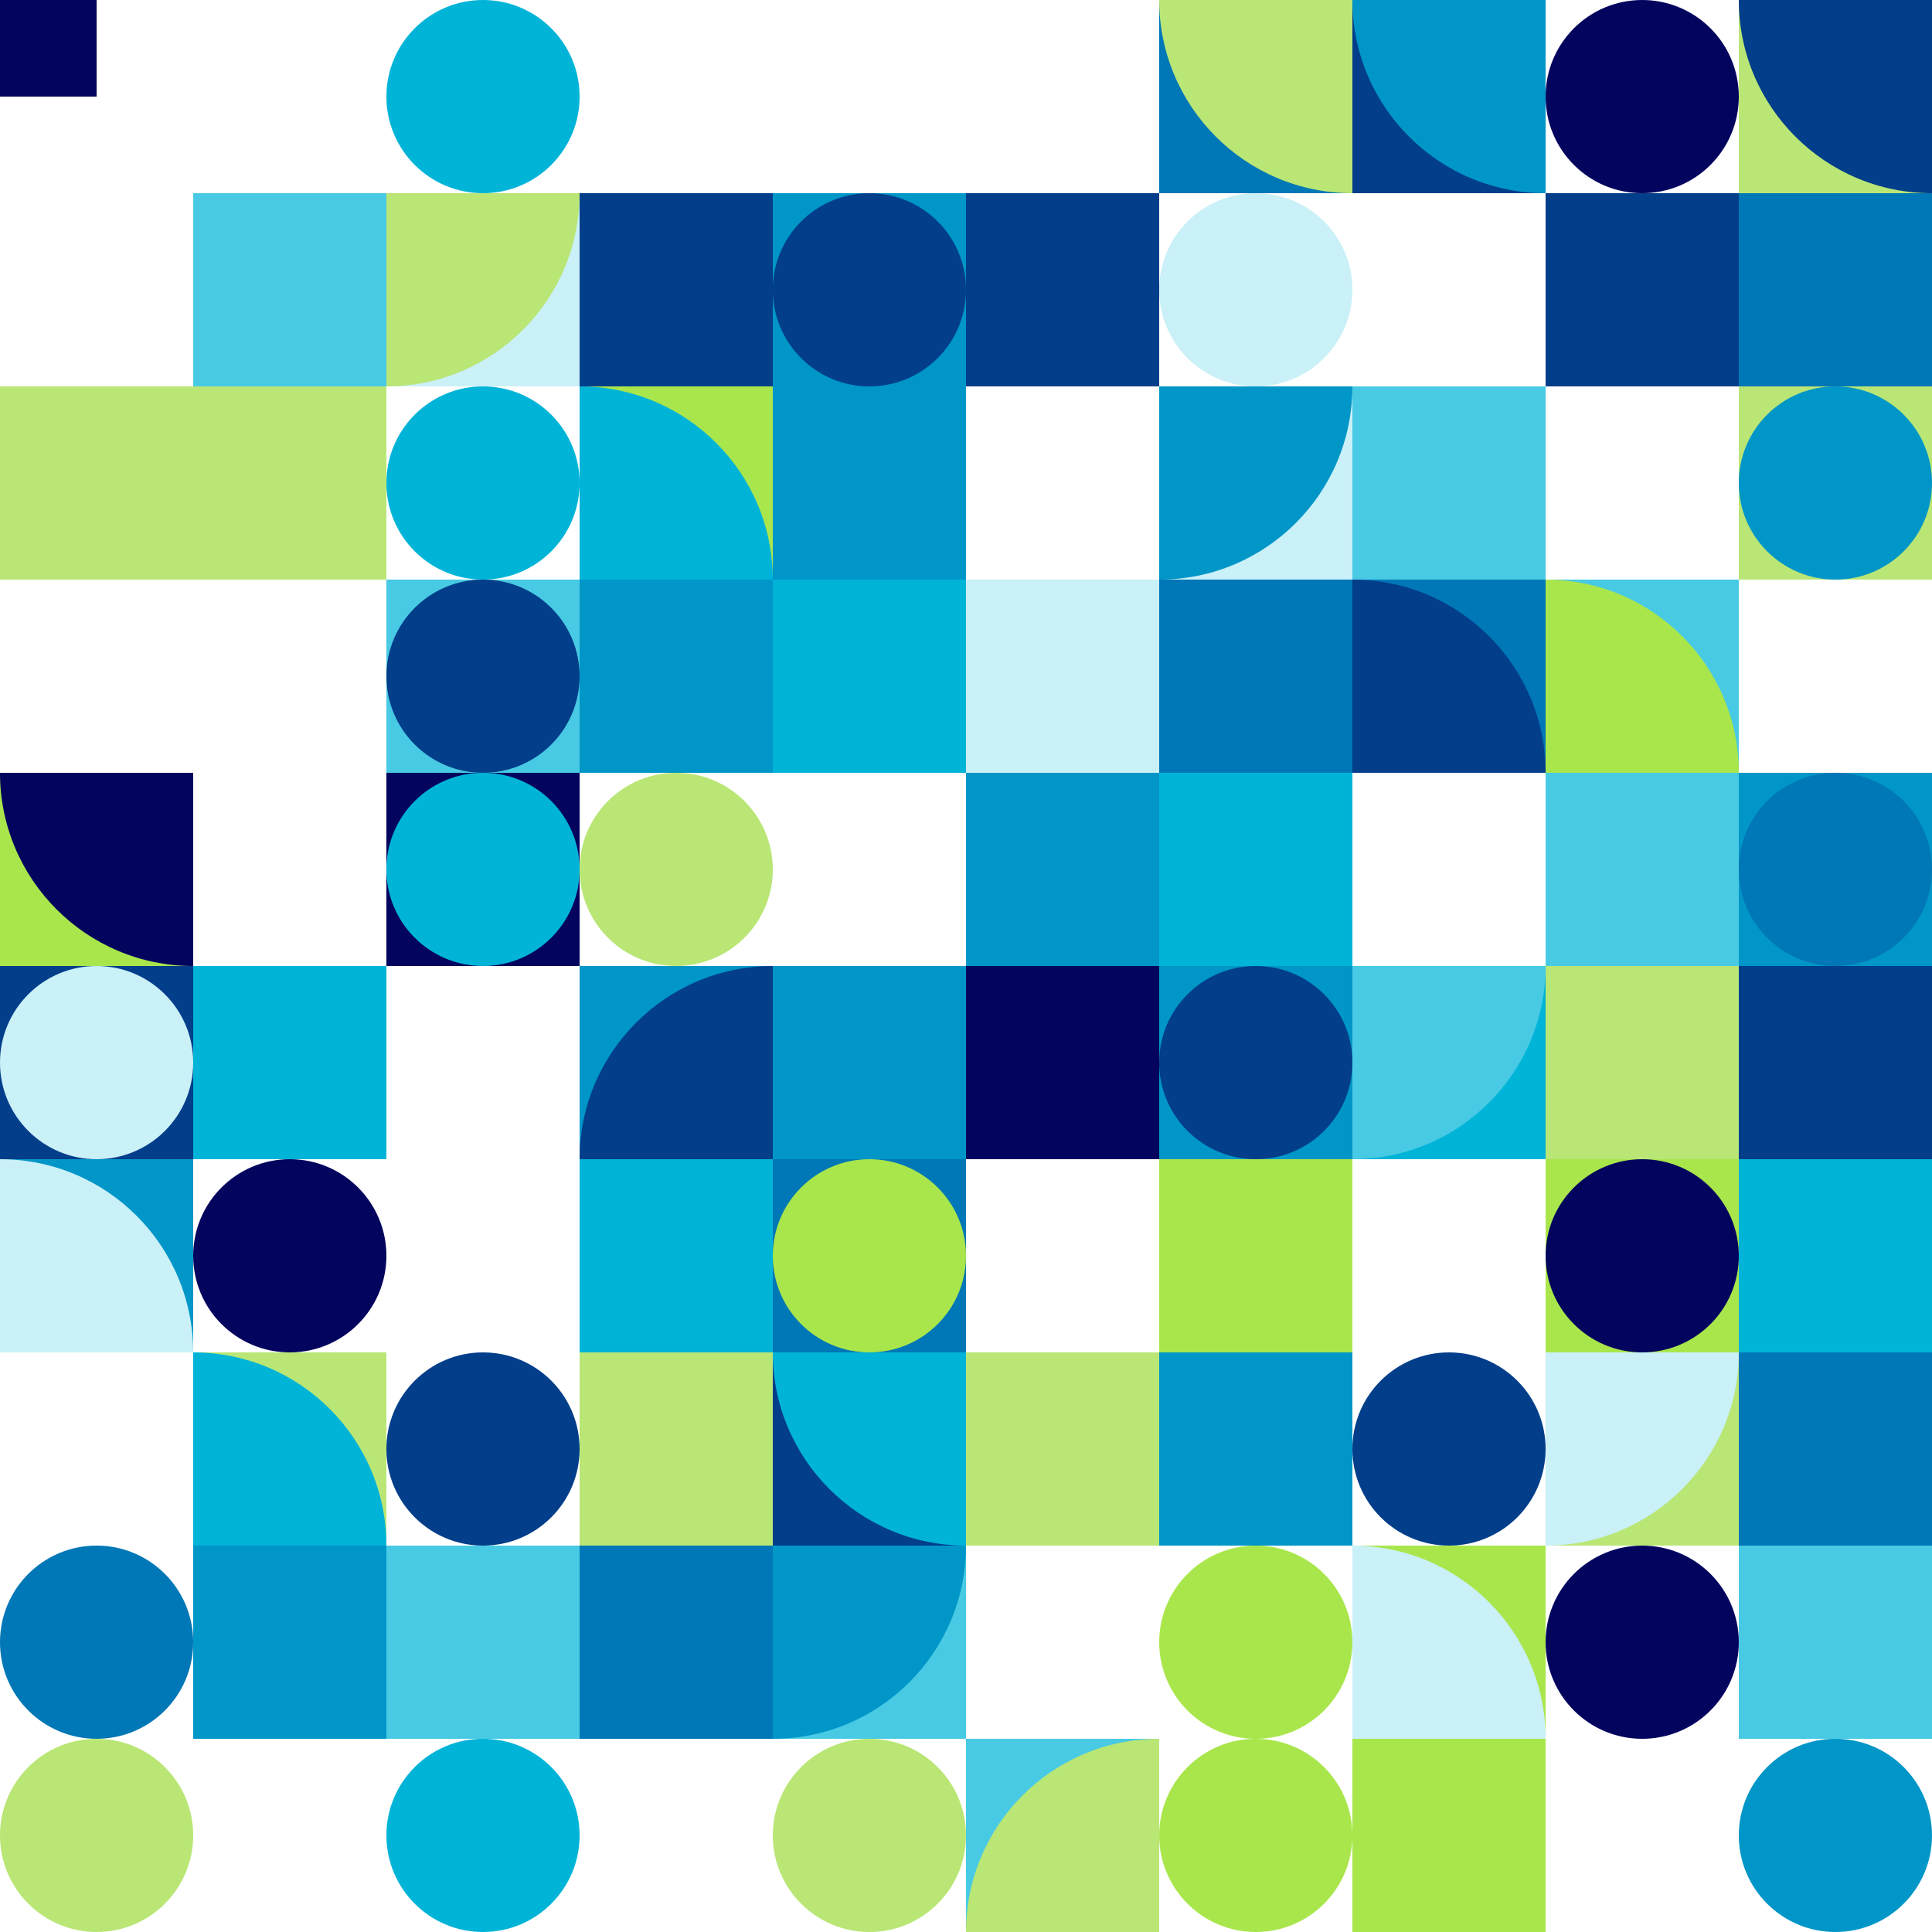 <svg id="canvas" height="100%" xmlns="http://www.w3.org/2000/svg" version="1.1" xmlns:xlink="http://www.w3.org/1999/xlink" xmlns:svgjs="http://svgjs.dev/svgjs" viewBox="0 0 600 600"><rect width="600" height="600" fill="transparent"></rect><mask id="mask" mask-type="alpha" maskUnits="userSpaceOnUse"><rect transform="translate(0, 0)" width="600" height="600" fill="white"></rect></mask><svg><path transform="translate(0, 0 translate(30,30) rotate(180) translate(-30,-30)" d="M0 60C33.137 60 60 33.137 60 5.24537e-06L5.24537e-06 0L0 60Z" fill="#03045e"></path></svg><svg><path transform="translate(0, 3600 translate(30,30) rotate(270) translate(-30,-30)" d="M0 60C33.137 60 60 33.137 60 5.24537e-06L5.24537e-06 0L0 60Z" fill="#B9E675"></path></svg><svg><path transform="
    translate(0, 120)
    " d="M0 0h60v60H0z" fill="
    #B9E675"></path></svg><svg><path transform="translate(0, 10800 translate(30,30) rotate(270) translate(-30,-30)" d="M0 60C33.137 60 60 33.137 60 5.24537e-06L5.24537e-06 0L0 60Z" fill="#00b4d8"></path></svg><svg><path transform="translate(0,240) translate(30,30) rotate(270) translate(-30,-30)" fill="#A9E64C" d="M60 0v60H0V0z"></path><path transform="translate(0,240) translate(30,30) rotate(270) translate(-30,-30)" fill="#03045e" d="M60 0v60H0C0 26.863 26.863 0 60 0z"></path></svg><svg><path transform="translate(0, 300) translate(30,30) rotate(180) translate(-30,-30)" fill="#023e8a" d="M0 0h60v60H0z"></path><circle cx="30" cy="30" r="30" transform="translate(0, 300) translate(30,30) rotate(180) translate(-30,-30)" fill="#caf0f8"></circle></svg><svg><path transform="translate(0,360) translate(30,30) rotate(90) translate(-30,-30)" fill="#0096c7" d="M60 0v60H0V0z"></path><path transform="translate(0,360) translate(30,30) rotate(90) translate(-30,-30)" fill="#caf0f8" d="M60 0v60H0C0 26.863 26.863 0 60 0z"></path></svg><svg><path transform="translate(0, 25200 translate(30,30) rotate(270) translate(-30,-30)" d="M0 60C33.137 60 60 33.137 60 5.24537e-06L5.24537e-06 0L0 60Z" fill="#00b4d8"></path></svg><svg><circle cx="30" cy="30" r="30" transform="
    translate(0, 480)
    " fill="
    #0077b6
    "></circle></svg><svg><circle cx="30" cy="30" r="30" transform="
    translate(0, 540)
    " fill="
    #B9E675
    "></circle></svg><svg><path transform="translate(3600, 0 translate(30,30) rotate(0) translate(-30,-30)" d="M0 60C33.137 60 60 33.137 60 5.24537e-06L5.24537e-06 0L0 60Z" fill="#A9E64C"></path></svg><svg><path transform="
    translate(60, 60)
    " d="M0 0h60v60H0z" fill="
    #48cae4"></path></svg><svg><path transform="
    translate(60, 120)
    " d="M0 0h60v60H0z" fill="
    #B9E675"></path></svg><svg><path transform="translate(3600, 10800 translate(30,30) rotate(0) translate(-30,-30)" d="M0 60C33.137 60 60 33.137 60 5.24537e-06L5.24537e-06 0L0 60Z" fill="#023e8a"></path></svg><svg><path transform="translate(3600, 14400 translate(30,30) rotate(180) translate(-30,-30)" d="M0 60C33.137 60 60 33.137 60 5.24537e-06L5.24537e-06 0L0 60Z" fill="#03045e"></path></svg><svg><path transform="
    translate(60, 300)
    " d="M0 0h60v60H0z" fill="
    #00b4d8"></path></svg><svg><circle cx="30" cy="30" r="30" transform="
    translate(60, 360)
    " fill="
    #03045e
    "></circle></svg><svg><path transform="translate(60,420) translate(30,30) rotate(90) translate(-30,-30)" fill="#B9E675" d="M60 0v60H0V0z"></path><path transform="translate(60,420) translate(30,30) rotate(90) translate(-30,-30)" fill="#00b4d8" d="M60 0v60H0C0 26.863 26.863 0 60 0z"></path></svg><svg><path transform="translate(60,480) translate(30,30) rotate(90) translate(-30,-30)" fill="#0096c7" d="M60 0v60H0V0z"></path><path transform="translate(60,480) translate(30,30) rotate(90) translate(-30,-30)" fill="#0096c7" d="M60 0v60H0C0 26.863 26.863 0 60 0z"></path></svg><svg><path transform="translate(3600, 32400 translate(30,30) rotate(180) translate(-30,-30)" d="M0 60C33.137 60 60 33.137 60 5.24537e-06L5.24537e-06 0L0 60Z" fill="#03045e"></path></svg><svg><circle cx="30" cy="30" r="30" transform="
    translate(120, 0)
    " fill="
    #00b4d8
    "></circle></svg><svg><path transform="translate(120,60) translate(30,30) rotate(180) translate(-30,-30)" fill="#caf0f8" d="M60 0v60H0V0z"></path><path transform="translate(120,60) translate(30,30) rotate(180) translate(-30,-30)" fill="#B9E675" d="M60 0v60H0C0 26.863 26.863 0 60 0z"></path></svg><svg><circle cx="30" cy="30" r="30" transform="
    translate(120, 120)
    " fill="
    #00b4d8
    "></circle></svg><svg><path transform="translate(120, 180) translate(30,30) rotate(180) translate(-30,-30)" fill="#48cae4" d="M0 0h60v60H0z"></path><circle cx="30" cy="30" r="30" transform="translate(120, 180) translate(30,30) rotate(180) translate(-30,-30)" fill="#023e8a"></circle></svg><svg><path transform="translate(120, 240) translate(30,30) rotate(180) translate(-30,-30)" fill="#03045e" d="M0 0h60v60H0z"></path><circle cx="30" cy="30" r="30" transform="translate(120, 240) translate(30,30) rotate(180) translate(-30,-30)" fill="#00b4d8"></circle></svg><svg><path transform="translate(7200, 18000 translate(30,30) rotate(270) translate(-30,-30)" d="M0 60C33.137 60 60 33.137 60 5.24537e-06L5.24537e-06 0L0 60Z" fill="#B9E675"></path></svg><svg><path transform="translate(7200, 21600 translate(30,30) rotate(90) translate(-30,-30)" d="M0 60C33.137 60 60 33.137 60 5.24537e-06L5.24537e-06 0L0 60Z" fill="#023e8a"></path></svg><svg><circle cx="30" cy="30" r="30" transform="
    translate(120, 420)
    " fill="
    #023e8a
    "></circle></svg><svg><path transform="
    translate(120, 480)
    " d="M0 0h60v60H0z" fill="
    #48cae4"></path></svg><svg><circle cx="30" cy="30" r="30" transform="
    translate(120, 540)
    " fill="
    #00b4d8
    "></circle></svg><svg><path transform="translate(10800, 0 translate(30,30) rotate(0) translate(-30,-30)" d="M0 60C33.137 60 60 33.137 60 5.24537e-06L5.24537e-06 0L0 60Z" fill="#00b4d8"></path></svg><svg><path transform="
    translate(180, 60)
    " d="M0 0h60v60H0z" fill="
    #023e8a"></path></svg><svg><path transform="translate(180,120) translate(30,30) rotate(90) translate(-30,-30)" fill="#A9E64C" d="M60 0v60H0V0z"></path><path transform="translate(180,120) translate(30,30) rotate(90) translate(-30,-30)" fill="#00b4d8" d="M60 0v60H0C0 26.863 26.863 0 60 0z"></path></svg><svg><path transform="
    translate(180, 180)
    " d="M0 0h60v60H0z" fill="
    #0096c7"></path></svg><svg><circle cx="30" cy="30" r="30" transform="
    translate(180, 240)
    " fill="
    #B9E675
    "></circle></svg><svg><path transform="translate(180,300) translate(30,30) rotate(0) translate(-30,-30)" fill="#0096c7" d="M60 0v60H0V0z"></path><path transform="translate(180,300) translate(30,30) rotate(0) translate(-30,-30)" fill="#023e8a" d="M60 0v60H0C0 26.863 26.863 0 60 0z"></path></svg><svg><path transform="
    translate(180, 360)
    " d="M0 0h60v60H0z" fill="
    #00b4d8"></path></svg><svg><path transform="
    translate(180, 420)
    " d="M0 0h60v60H0z" fill="
    #B9E675"></path></svg><svg><path transform="
    translate(180, 480)
    " d="M0 0h60v60H0z" fill="
    #0077b6"></path></svg><svg><path transform="translate(10800, 32400 translate(30,30) rotate(0) translate(-30,-30)" d="M0 60C33.137 60 60 33.137 60 5.24537e-06L5.24537e-06 0L0 60Z" fill="#A9E64C"></path></svg><svg><path transform="translate(14400, 0 translate(30,30) rotate(180) translate(-30,-30)" d="M0 60C33.137 60 60 33.137 60 5.24537e-06L5.24537e-06 0L0 60Z" fill="#0077b6"></path></svg><svg><path transform="translate(240, 60) translate(30,30) rotate(180) translate(-30,-30)" fill="#0096c7" d="M0 0h60v60H0z"></path><circle cx="30" cy="30" r="30" transform="translate(240, 60) translate(30,30) rotate(180) translate(-30,-30)" fill="#023e8a"></circle></svg><svg><path transform="
    translate(240, 120)
    " d="M0 0h60v60H0z" fill="
    #0096c7"></path></svg><svg><path transform="
    translate(240, 180)
    " d="M0 0h60v60H0z" fill="
    #00b4d8"></path></svg><svg><path transform="translate(14400, 14400 translate(30,30) rotate(0) translate(-30,-30)" d="M0 60C33.137 60 60 33.137 60 5.24537e-06L5.24537e-06 0L0 60Z" fill="#caf0f8"></path></svg><svg><path transform="
    translate(240, 300)
    " d="M0 0h60v60H0z" fill="
    #0096c7"></path></svg><svg><path transform="translate(240, 360) translate(30,30) rotate(270) translate(-30,-30)" fill="#0077b6" d="M0 0h60v60H0z"></path><circle cx="30" cy="30" r="30" transform="translate(240, 360) translate(30,30) rotate(270) translate(-30,-30)" fill="#A9E64C"></circle></svg><svg><path transform="translate(240,420) translate(30,30) rotate(270) translate(-30,-30)" fill="#023e8a" d="M60 0v60H0V0z"></path><path transform="translate(240,420) translate(30,30) rotate(270) translate(-30,-30)" fill="#00b4d8" d="M60 0v60H0C0 26.863 26.863 0 60 0z"></path></svg><svg><path transform="translate(240,480) translate(30,30) rotate(180) translate(-30,-30)" fill="#48cae4" d="M60 0v60H0V0z"></path><path transform="translate(240,480) translate(30,30) rotate(180) translate(-30,-30)" fill="#0096c7" d="M60 0v60H0C0 26.863 26.863 0 60 0z"></path></svg><svg><circle cx="30" cy="30" r="30" transform="
    translate(240, 540)
    " fill="
    #B9E675
    "></circle></svg><svg><path transform="translate(18000, 0 translate(30,30) rotate(270) translate(-30,-30)" d="M0 60C33.137 60 60 33.137 60 5.24537e-06L5.24537e-06 0L0 60Z" fill="#0077b6"></path></svg><svg><path transform="
    translate(300, 60)
    " d="M0 0h60v60H0z" fill="
    #023e8a"></path></svg><svg><path transform="translate(18000, 7200 translate(30,30) rotate(90) translate(-30,-30)" d="M0 60C33.137 60 60 33.137 60 5.24537e-06L5.24537e-06 0L0 60Z" fill="#A9E64C"></path></svg><svg><path transform="
    translate(300, 180)
    " d="M0 0h60v60H0z" fill="
    #caf0f8"></path></svg><svg><path transform="translate(300,240) translate(30,30) rotate(270) translate(-30,-30)" fill="#0096c7" d="M60 0v60H0V0z"></path><path transform="translate(300,240) translate(30,30) rotate(270) translate(-30,-30)" fill="#0096c7" d="M60 0v60H0C0 26.863 26.863 0 60 0z"></path></svg><svg><path transform="
    translate(300, 300)
    " d="M0 0h60v60H0z" fill="
    #03045e"></path></svg><svg><path transform="translate(18000, 21600 translate(30,30) rotate(0) translate(-30,-30)" d="M0 60C33.137 60 60 33.137 60 5.24537e-06L5.24537e-06 0L0 60Z" fill="#48cae4"></path></svg><svg><path transform="
    translate(300, 420)
    " d="M0 0h60v60H0z" fill="
    #B9E675"></path></svg><svg><path transform="translate(18000, 28800 translate(30,30) rotate(90) translate(-30,-30)" d="M0 60C33.137 60 60 33.137 60 5.24537e-06L5.24537e-06 0L0 60Z" fill="#023e8a"></path></svg><svg><path transform="translate(300,540) translate(30,30) rotate(0) translate(-30,-30)" fill="#48cae4" d="M60 0v60H0V0z"></path><path transform="translate(300,540) translate(30,30) rotate(0) translate(-30,-30)" fill="#B9E675" d="M60 0v60H0C0 26.863 26.863 0 60 0z"></path></svg><svg><path transform="translate(360,0) translate(30,30) rotate(270) translate(-30,-30)" fill="#0077b6" d="M60 0v60H0V0z"></path><path transform="translate(360,0) translate(30,30) rotate(270) translate(-30,-30)" fill="#B9E675" d="M60 0v60H0C0 26.863 26.863 0 60 0z"></path></svg><svg><circle cx="30" cy="30" r="30" transform="
    translate(360, 60)
    " fill="
    #caf0f8
    "></circle></svg><svg><path transform="translate(360,120) translate(30,30) rotate(180) translate(-30,-30)" fill="#caf0f8" d="M60 0v60H0V0z"></path><path transform="translate(360,120) translate(30,30) rotate(180) translate(-30,-30)" fill="#0096c7" d="M60 0v60H0C0 26.863 26.863 0 60 0z"></path></svg><svg><path transform="
    translate(360, 180)
    " d="M0 0h60v60H0z" fill="
    #0077b6"></path></svg><svg><path transform="translate(360,240) translate(30,30) rotate(270) translate(-30,-30)" fill="#00b4d8" d="M60 0v60H0V0z"></path><path transform="translate(360,240) translate(30,30) rotate(270) translate(-30,-30)" fill="#00b4d8" d="M60 0v60H0C0 26.863 26.863 0 60 0z"></path></svg><svg><path transform="translate(360, 300) translate(30,30) rotate(180) translate(-30,-30)" fill="#0096c7" d="M0 0h60v60H0z"></path><circle cx="30" cy="30" r="30" transform="translate(360, 300) translate(30,30) rotate(180) translate(-30,-30)" fill="#023e8a"></circle></svg><svg><path transform="
    translate(360, 360)
    " d="M0 0h60v60H0z" fill="
    #A9E64C"></path></svg><svg><path transform="translate(360,420) translate(30,30) rotate(90) translate(-30,-30)" fill="#0096c7" d="M60 0v60H0V0z"></path><path transform="translate(360,420) translate(30,30) rotate(90) translate(-30,-30)" fill="#0096c7" d="M60 0v60H0C0 26.863 26.863 0 60 0z"></path></svg><svg><circle cx="30" cy="30" r="30" transform="
    translate(360, 480)
    " fill="
    #A9E64C
    "></circle></svg><svg><circle cx="30" cy="30" r="30" transform="
    translate(360, 540)
    " fill="
    #A9E64C
    "></circle></svg><svg><path transform="translate(420,0) translate(30,30) rotate(270) translate(-30,-30)" fill="#023e8a" d="M60 0v60H0V0z"></path><path transform="translate(420,0) translate(30,30) rotate(270) translate(-30,-30)" fill="#0096c7" d="M60 0v60H0C0 26.863 26.863 0 60 0z"></path></svg><svg><path transform="translate(25200, 3600 translate(30,30) rotate(0) translate(-30,-30)" d="M0 60C33.137 60 60 33.137 60 5.24537e-06L5.24537e-06 0L0 60Z" fill="#0096c7"></path></svg><svg><path transform="
    translate(420, 120)
    " d="M0 0h60v60H0z" fill="
    #48cae4"></path></svg><svg><path transform="translate(420,180) translate(30,30) rotate(90) translate(-30,-30)" fill="#0077b6" d="M60 0v60H0V0z"></path><path transform="translate(420,180) translate(30,30) rotate(90) translate(-30,-30)" fill="#023e8a" d="M60 0v60H0C0 26.863 26.863 0 60 0z"></path></svg><svg><path transform="translate(25200, 14400 translate(30,30) rotate(270) translate(-30,-30)" d="M0 60C33.137 60 60 33.137 60 5.24537e-06L5.24537e-06 0L0 60Z" fill="#48cae4"></path></svg><svg><path transform="translate(420,300) translate(30,30) rotate(180) translate(-30,-30)" fill="#00b4d8" d="M60 0v60H0V0z"></path><path transform="translate(420,300) translate(30,30) rotate(180) translate(-30,-30)" fill="#48cae4" d="M60 0v60H0C0 26.863 26.863 0 60 0z"></path></svg><svg><path transform="translate(25200, 21600 translate(30,30) rotate(180) translate(-30,-30)" d="M0 60C33.137 60 60 33.137 60 5.24537e-06L5.24537e-06 0L0 60Z" fill="#023e8a"></path></svg><svg><circle cx="30" cy="30" r="30" transform="
    translate(420, 420)
    " fill="
    #023e8a
    "></circle></svg><svg><path transform="translate(420,480) translate(30,30) rotate(90) translate(-30,-30)" fill="#A9E64C" d="M60 0v60H0V0z"></path><path transform="translate(420,480) translate(30,30) rotate(90) translate(-30,-30)" fill="#caf0f8" d="M60 0v60H0C0 26.863 26.863 0 60 0z"></path></svg><svg><path transform="
    translate(420, 540)
    " d="M0 0h60v60H0z" fill="
    #A9E64C"></path></svg><svg><circle cx="30" cy="30" r="30" transform="
    translate(480, 0)
    " fill="
    #03045e
    "></circle></svg><svg><path transform="
    translate(480, 60)
    " d="M0 0h60v60H0z" fill="
    #023e8a"></path></svg><svg><path transform="translate(28800, 7200 translate(30,30) rotate(270) translate(-30,-30)" d="M0 60C33.137 60 60 33.137 60 5.24537e-06L5.24537e-06 0L0 60Z" fill="#00b4d8"></path></svg><svg><path transform="translate(480,180) translate(30,30) rotate(90) translate(-30,-30)" fill="#48cae4" d="M60 0v60H0V0z"></path><path transform="translate(480,180) translate(30,30) rotate(90) translate(-30,-30)" fill="#A9E64C" d="M60 0v60H0C0 26.863 26.863 0 60 0z"></path></svg><svg><path transform="
    translate(480, 240)
    " d="M0 0h60v60H0z" fill="
    #48cae4"></path></svg><svg><path transform="
    translate(480, 300)
    " d="M0 0h60v60H0z" fill="
    #B9E675"></path></svg><svg><path transform="translate(480, 360) translate(30,30) rotate(270) translate(-30,-30)" fill="#A9E64C" d="M0 0h60v60H0z"></path><circle cx="30" cy="30" r="30" transform="translate(480, 360) translate(30,30) rotate(270) translate(-30,-30)" fill="#03045e"></circle></svg><svg><path transform="translate(480,420) translate(30,30) rotate(180) translate(-30,-30)" fill="#B9E675" d="M60 0v60H0V0z"></path><path transform="translate(480,420) translate(30,30) rotate(180) translate(-30,-30)" fill="#caf0f8" d="M60 0v60H0C0 26.863 26.863 0 60 0z"></path></svg><svg><circle cx="30" cy="30" r="30" transform="
    translate(480, 480)
    " fill="
    #03045e
    "></circle></svg><svg><path transform="translate(28800, 32400 translate(30,30) rotate(90) translate(-30,-30)" d="M0 60C33.137 60 60 33.137 60 5.24537e-06L5.24537e-06 0L0 60Z" fill="#00b4d8"></path></svg><svg><path transform="translate(540,0) translate(30,30) rotate(270) translate(-30,-30)" fill="#B9E675" d="M60 0v60H0V0z"></path><path transform="translate(540,0) translate(30,30) rotate(270) translate(-30,-30)" fill="#023e8a" d="M60 0v60H0C0 26.863 26.863 0 60 0z"></path></svg><svg><path transform="translate(540, 60) translate(30,30) rotate(270) translate(-30,-30)" fill="#0077b6" d="M0 0h60v60H0z"></path><circle cx="30" cy="30" r="30" transform="translate(540, 60) translate(30,30) rotate(270) translate(-30,-30)" fill="#0077b6"></circle></svg><svg><path transform="translate(540, 120) translate(30,30) rotate(90) translate(-30,-30)" fill="#B9E675" d="M0 0h60v60H0z"></path><circle cx="30" cy="30" r="30" transform="translate(540, 120) translate(30,30) rotate(90) translate(-30,-30)" fill="#0096c7"></circle></svg><svg><path transform="translate(32400, 10800 translate(30,30) rotate(0) translate(-30,-30)" d="M0 60C33.137 60 60 33.137 60 5.24537e-06L5.24537e-06 0L0 60Z" fill="#B9E675"></path></svg><svg><path transform="translate(540, 240) translate(30,30) rotate(90) translate(-30,-30)" fill="#0096c7" d="M0 0h60v60H0z"></path><circle cx="30" cy="30" r="30" transform="translate(540, 240) translate(30,30) rotate(90) translate(-30,-30)" fill="#0077b6"></circle></svg><svg><path transform="
    translate(540, 300)
    " d="M0 0h60v60H0z" fill="
    #023e8a"></path></svg><svg><path transform="translate(540, 360) translate(30,30) rotate(0) translate(-30,-30)" fill="#00b4d8" d="M0 0h60v60H0z"></path><circle cx="30" cy="30" r="30" transform="translate(540, 360) translate(30,30) rotate(0) translate(-30,-30)" fill="#00b4d8"></circle></svg><svg><path transform="
    translate(540, 420)
    " d="M0 0h60v60H0z" fill="
    #0077b6"></path></svg><svg><path transform="
    translate(540, 480)
    " d="M0 0h60v60H0z" fill="
    #48cae4"></path></svg><svg><circle cx="30" cy="30" r="30" transform="
    translate(540, 540)
    " fill="
    #0096c7
    "></circle></svg></svg>